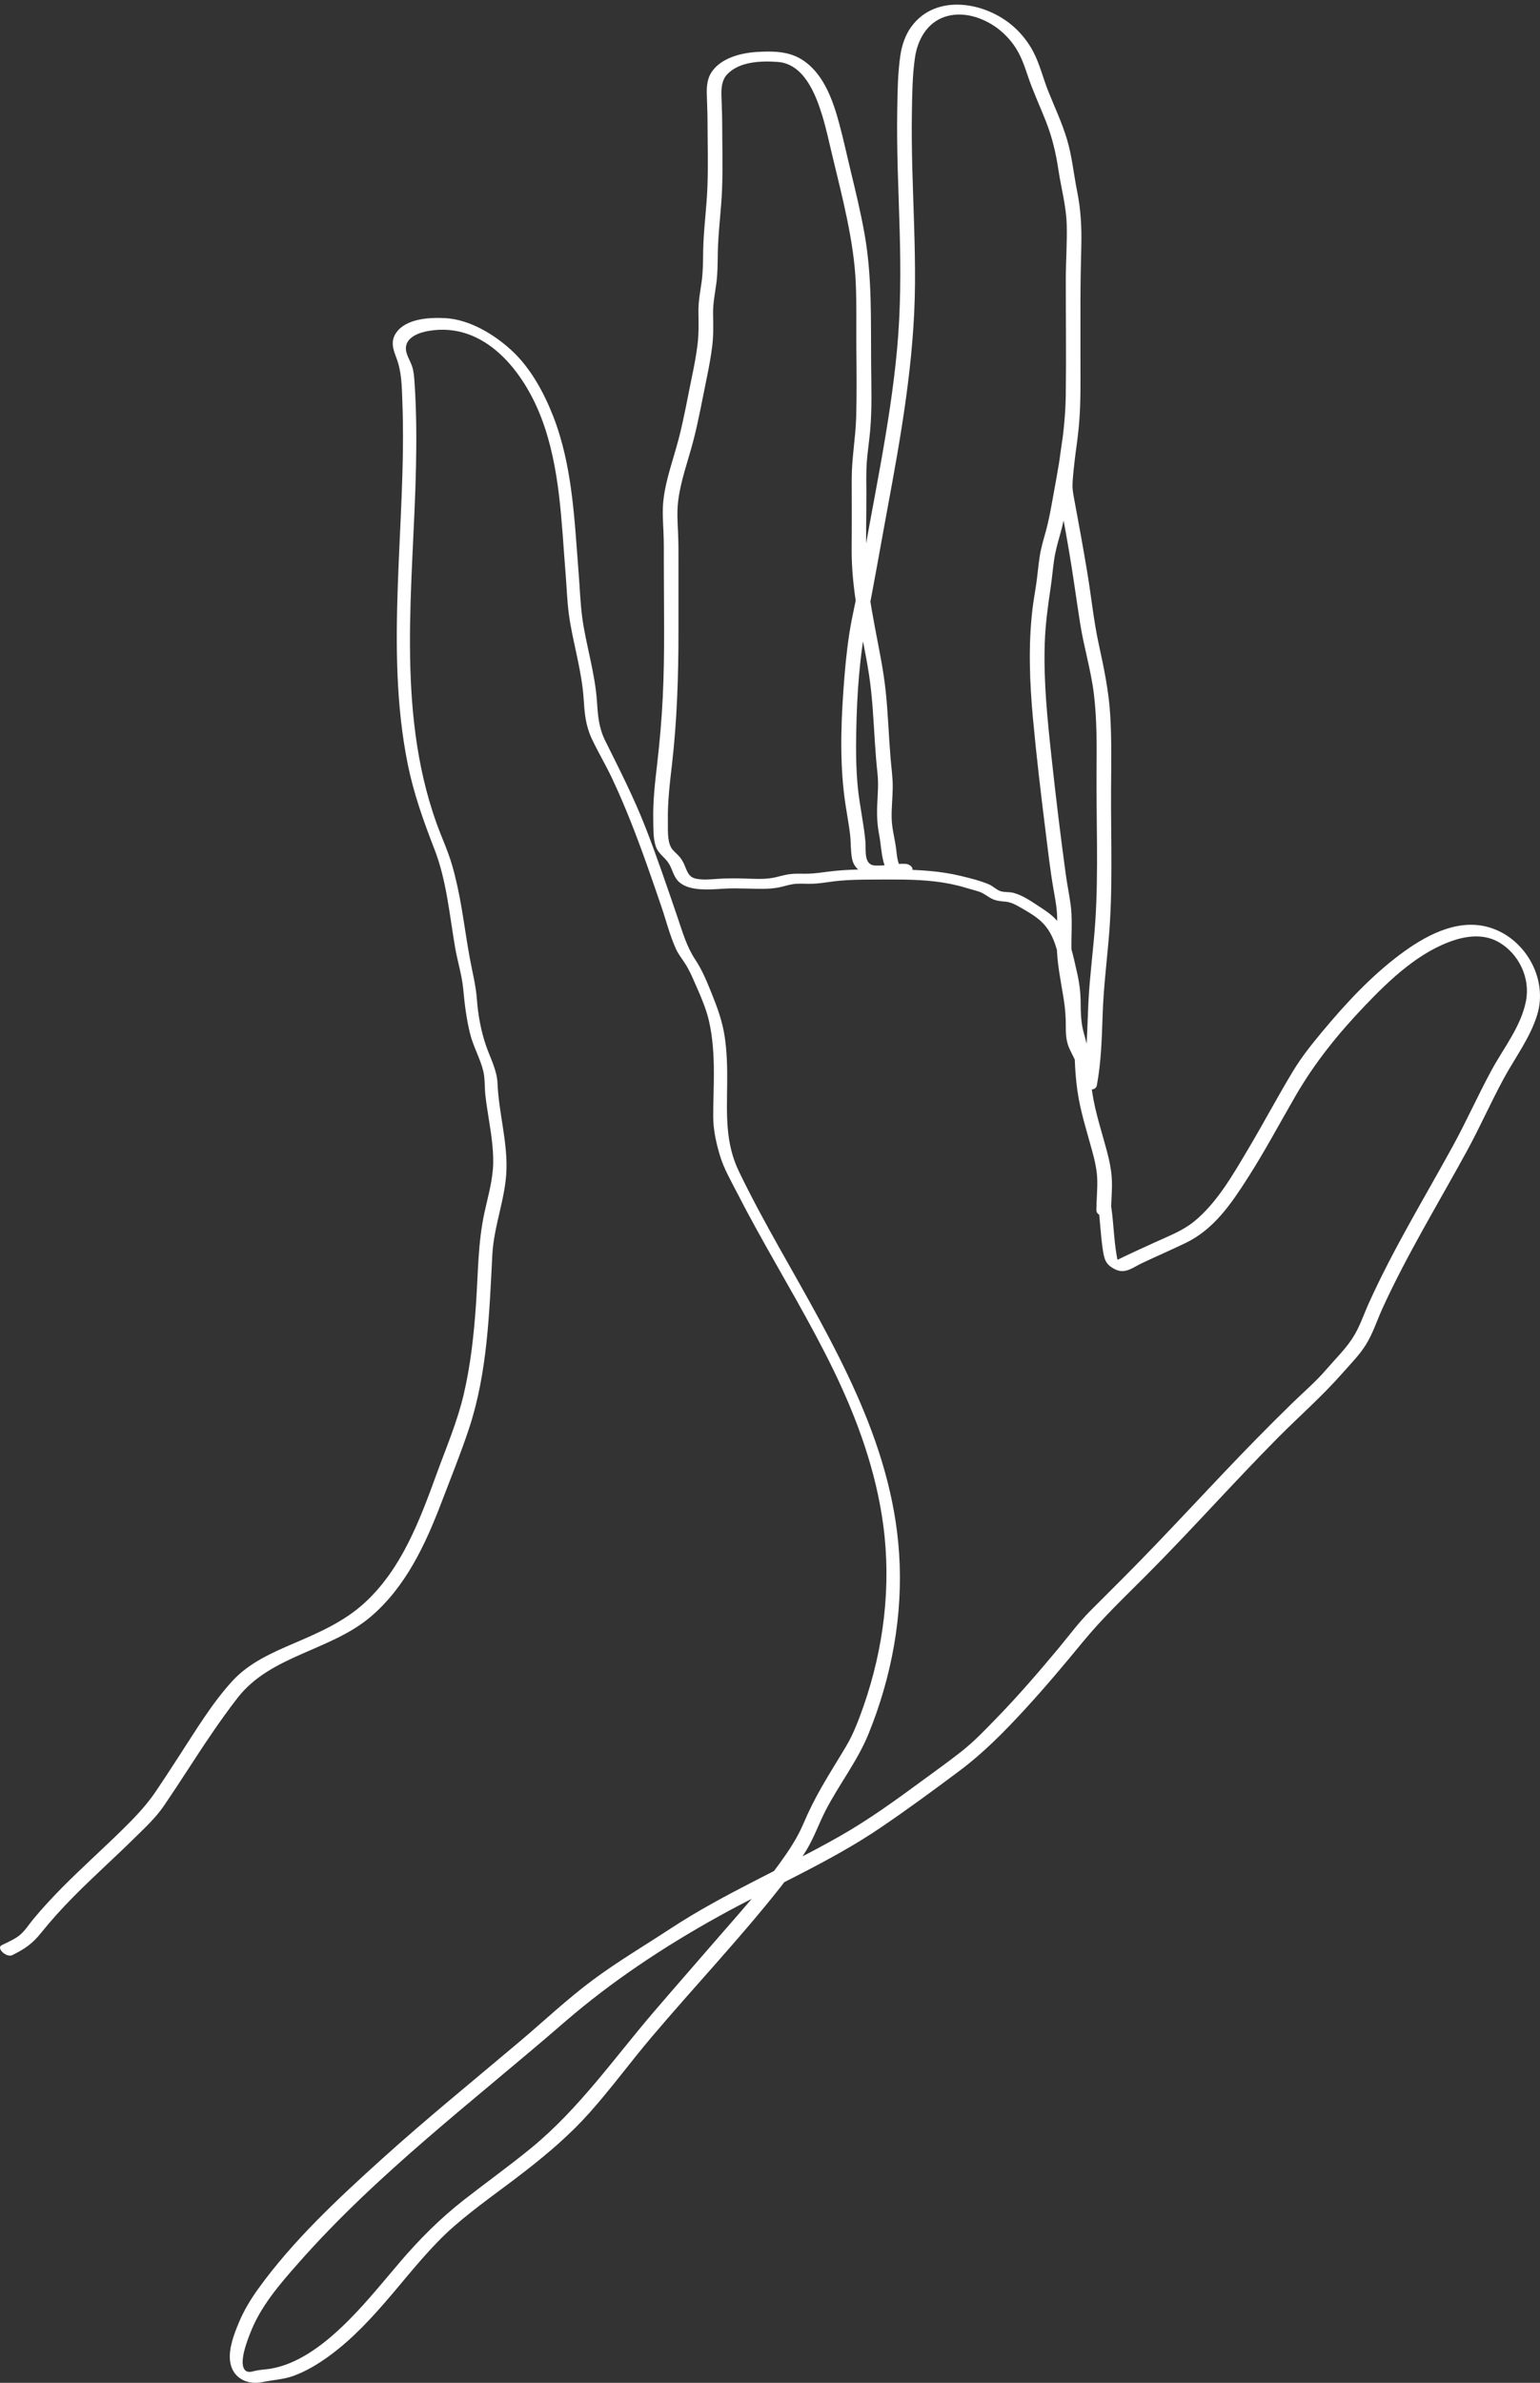 <svg width="108" height="167" viewBox="0 0 108 167" fill="none" xmlns="http://www.w3.org/2000/svg">
<rect x="0" y="0" width="108" height="167" fill="#333333" stroke="none"/>
<path d="M0.856 137.027C1.731 136.596 2.28 136.219 2.884 135.46C3.57 134.604 4.311 133.791 5.081 133.005C6.515 131.546 8.048 130.189 9.504 128.747C10.197 128.068 10.922 127.39 11.475 126.588C12.053 125.742 12.611 124.892 13.167 124.036C14.287 122.318 15.411 120.601 16.672 118.98C18.995 116 23.176 115.699 25.985 113.318C28.456 111.223 29.837 108.24 30.97 105.273C31.621 103.565 32.319 101.85 32.893 100.116C33.542 98.16 33.897 96.121 34.117 94.076C34.337 92.028 34.421 89.97 34.529 87.914C34.637 85.88 35.473 83.945 35.52 81.913C35.566 79.897 34.977 77.947 34.892 75.942C34.85 74.962 34.371 74.141 34.062 73.22C33.726 72.216 33.524 71.116 33.447 70.062C33.375 69.059 33.123 68.118 32.942 67.126C32.729 65.969 32.572 64.803 32.373 63.643C32.197 62.616 31.986 61.595 31.693 60.594C31.392 59.568 30.934 58.605 30.578 57.597C27.763 49.628 28.993 41.021 29.173 32.768C29.216 30.783 29.207 28.797 29.072 26.816C29.045 26.423 29.022 26.052 28.9 25.676C28.775 25.296 28.467 24.837 28.464 24.431C28.459 23.613 29.426 23.298 30.078 23.189C34.019 22.527 36.756 26.07 37.991 29.358C39.289 32.813 39.369 36.581 39.666 40.217C39.743 41.151 39.77 42.096 39.891 43.024C40.031 44.09 40.287 45.135 40.505 46.186C40.698 47.109 40.868 48.039 40.931 48.98C40.996 49.963 41.062 50.824 41.484 51.735C41.929 52.693 42.48 53.604 42.93 54.562C43.385 55.529 43.805 56.511 44.201 57.502C44.99 59.478 45.682 61.489 46.37 63.502C46.711 64.495 46.976 65.576 47.416 66.53C47.569 66.861 47.798 67.156 47.999 67.457C48.315 67.933 48.533 68.436 48.76 68.956C49.136 69.813 49.529 70.694 49.733 71.607C49.992 72.767 50.059 73.958 50.064 75.144C50.069 76.187 50.014 77.23 50.018 78.273C50.022 79.207 50.23 80.119 50.497 81.01C50.764 81.899 51.252 82.738 51.675 83.562C52.104 84.402 52.549 85.233 53.003 86.058C54.833 89.389 56.812 92.641 58.471 96.062C60.127 99.48 61.428 103.075 61.938 106.854C62.519 111.158 61.977 115.53 60.544 119.621C60.206 120.579 59.849 121.527 59.327 122.405C58.77 123.341 58.185 124.262 57.644 125.204C57.161 126.049 56.724 126.911 56.346 127.804C55.917 128.817 55.311 129.721 54.666 130.609C53.357 132.418 51.851 134.082 50.389 135.767C48.888 137.501 47.376 139.223 45.884 140.962C43.085 144.225 40.613 147.784 37.273 150.524C35.733 151.789 34.11 152.947 32.54 154.174C30.879 155.472 29.43 156.92 28.06 158.524C26.717 160.091 25.427 161.717 23.919 163.133C22.56 164.414 20.838 165.706 18.954 166.013C18.582 166.072 18.231 166.078 17.872 166.164C17.679 166.212 17.416 166.293 17.238 166.158C16.662 165.722 17.37 163.972 17.559 163.488C18.272 161.647 19.599 160.112 20.886 158.653C26.467 152.306 33.247 147.218 39.607 141.705C42.9 138.857 46.581 136.424 50.39 134.313C54.165 132.219 58.212 130.502 61.788 128.068C63.669 126.792 65.5 125.446 67.32 124.084C68.988 122.835 70.44 121.355 71.85 119.826C73.267 118.29 74.61 116.69 75.937 115.076C77.292 113.428 78.832 111.963 80.34 110.455C83.51 107.285 86.482 103.924 89.642 100.741C91.133 99.24 92.742 97.837 94.135 96.249C94.709 95.595 95.334 94.978 95.795 94.234C96.289 93.436 96.578 92.513 96.968 91.662C98.702 87.876 100.883 84.316 102.876 80.665C103.791 78.988 104.562 77.236 105.473 75.561C106.268 74.099 107.307 72.736 107.802 71.129C108.608 68.519 106.863 65.561 104.195 64.931C102.023 64.419 99.84 65.654 98.165 66.91C96.135 68.432 94.382 70.323 92.761 72.265C92.013 73.162 91.296 74.054 90.689 75.054C89.591 76.867 88.6 78.743 87.515 80.565C86.464 82.327 85.357 84.29 83.746 85.604C82.942 86.26 81.941 86.636 81.004 87.064C80.055 87.496 79.109 87.927 78.175 88.389C78.319 88.391 78.464 88.392 78.608 88.393C78.413 88.295 78.219 88.198 78.024 88.1C78.157 88.252 78.29 88.404 78.423 88.556C78.128 87.281 78.123 85.966 77.945 84.675C77.888 84.254 76.934 83.913 77.01 84.464C77.146 85.446 77.178 86.439 77.316 87.421C77.429 88.232 77.501 88.629 78.241 88.978C78.933 89.304 79.464 88.816 80.115 88.512C81.12 88.041 82.137 87.597 83.137 87.118C85.144 86.156 86.358 84.344 87.527 82.519C88.721 80.652 89.761 78.694 90.871 76.778C92.209 74.471 93.85 72.443 95.691 70.515C97.449 68.673 99.552 66.661 102.037 65.876C103.045 65.558 104.152 65.487 105.099 66.026C106.518 66.836 107.327 68.541 107.019 70.139C106.678 71.925 105.464 73.42 104.612 74.985C103.661 76.735 102.852 78.562 101.893 80.312C99.895 83.955 97.719 87.516 96.006 91.308C95.623 92.154 95.333 93.067 94.813 93.843C94.29 94.626 93.603 95.291 92.992 96.003C92.263 96.849 91.4 97.583 90.6 98.362C89.792 99.15 88.993 99.947 88.202 100.752C85.003 104.003 81.958 107.4 78.733 110.625C77.976 111.382 77.22 112.138 76.463 112.895C75.659 113.699 74.975 114.627 74.248 115.502C72.85 117.181 71.421 118.835 69.899 120.402C69.117 121.209 68.324 122.044 67.442 122.738C66.534 123.454 65.588 124.127 64.657 124.811C62.789 126.184 60.913 127.541 58.897 128.687C54.992 130.905 50.801 132.688 47.039 135.153C45.201 136.359 43.304 137.479 41.538 138.793C39.76 140.117 38.138 141.651 36.447 143.078C33.207 145.813 29.913 148.483 26.765 151.326C23.682 154.109 20.511 157.065 18.079 160.451C17.555 161.184 17.093 161.954 16.747 162.788C16.421 163.563 16.046 164.554 16.127 165.41C16.242 166.632 17.309 167.187 18.424 166.944C19.137 166.794 19.867 166.767 20.574 166.514C21.479 166.185 22.309 165.684 23.084 165.119C24.757 163.902 26.147 162.368 27.482 160.801C28.878 159.159 30.225 157.437 31.855 156.015C33.44 154.637 35.188 153.442 36.847 152.15C38.448 150.906 39.992 149.587 41.345 148.069C42.859 146.373 44.211 144.521 45.68 142.787C48.66 139.266 51.854 135.902 54.715 132.284C55.376 131.444 56.01 130.561 56.564 129.651C57.096 128.774 57.425 127.81 57.893 126.9C58.831 125.075 60.134 123.422 60.908 121.522C62.537 117.513 63.342 113.185 63.054 108.859C62.528 100.946 58.407 94.137 54.621 87.396C53.64 85.65 52.683 83.89 51.813 82.084C50.847 80.078 50.976 78.066 50.997 75.9C51.008 74.809 50.983 73.715 50.82 72.634C50.655 71.556 50.307 70.608 49.901 69.605C49.572 68.792 49.248 67.99 48.761 67.258C48.149 66.339 47.863 65.305 47.507 64.264C46.788 62.167 46.08 60.068 45.274 58.004C44.454 55.904 43.45 53.936 42.449 51.925C41.997 51.016 41.932 50.179 41.867 49.191C41.798 48.165 41.602 47.154 41.388 46.15C41.183 45.182 40.955 44.217 40.826 43.235C40.696 42.232 40.663 41.208 40.583 40.199C40.286 36.488 40.163 32.664 38.788 29.155C38.136 27.49 37.181 25.743 35.845 24.527C34.609 23.402 32.898 22.377 31.186 22.294C30.1 22.241 28.479 22.328 27.789 23.313C27.376 23.904 27.559 24.456 27.797 25.079C28.174 26.066 28.177 27.075 28.217 28.124C28.382 32.448 28.043 36.768 27.896 41.087C27.752 45.254 27.767 49.467 28.598 53.57C29.017 55.637 29.706 57.558 30.467 59.517C31.315 61.697 31.52 64.09 31.912 66.379C32.079 67.357 32.397 68.349 32.487 69.328C32.584 70.382 32.708 71.386 32.959 72.418C33.18 73.324 33.662 74.145 33.886 75.042C34.022 75.589 33.977 76.202 34.04 76.762C34.104 77.339 34.198 77.912 34.289 78.485C34.444 79.463 34.596 80.448 34.589 81.442C34.58 82.63 34.237 83.79 33.983 84.944C33.518 87.057 33.532 89.202 33.385 91.356C33.238 93.497 33.011 95.641 32.518 97.734C32.066 99.657 31.287 101.467 30.613 103.319C29.439 106.541 28.16 109.97 25.563 112.341C24.139 113.641 22.415 114.399 20.663 115.15C19.09 115.825 17.475 116.527 16.296 117.812C14.865 119.374 13.73 121.274 12.578 123.04C12.026 123.89 11.476 124.741 10.908 125.576C10.241 126.561 9.443 127.385 8.595 128.219C7.21 129.581 5.762 130.873 4.394 132.251C3.684 132.967 2.995 133.71 2.349 134.486C2.026 134.873 1.74 135.347 1.34 135.659C0.98 135.934 0.531 136.122 0.126 136.322C-0.301 136.532 0.462 137.221 0.856 137.027" fill="white"/>
<path d="M77.917 84.956C77.921 84.225 78.001 83.494 77.977 82.763C77.954 82.072 77.817 81.397 77.641 80.73C77.271 79.33 76.81 77.976 76.596 76.539C76.487 75.812 76.428 75.081 76.4 74.347C76.373 73.634 76.171 73.014 75.988 72.33C75.801 71.634 75.793 70.926 75.785 70.21C75.777 69.507 75.688 68.833 75.529 68.147C75.248 66.932 75.039 65.67 74.243 64.663C73.87 64.189 73.421 63.885 72.921 63.56C72.344 63.185 71.76 62.763 71.087 62.578C70.785 62.494 70.436 62.552 70.145 62.45C69.862 62.35 69.635 62.1 69.354 61.981C68.727 61.716 68.021 61.544 67.36 61.385C65.905 61.035 64.412 60.955 62.92 60.942C61.477 60.929 60.018 60.894 58.58 61.032C57.853 61.102 57.151 61.245 56.419 61.235C56.049 61.23 55.683 61.219 55.316 61.274C54.972 61.326 54.641 61.43 54.3 61.503C53.591 61.654 52.819 61.583 52.098 61.569C51.525 61.556 50.958 61.552 50.387 61.591C49.876 61.625 49.338 61.685 48.83 61.587C48.288 61.483 48.194 61.07 47.996 60.609C47.891 60.365 47.766 60.162 47.585 59.967C47.417 59.786 47.2 59.629 47.074 59.414C46.783 58.916 46.848 58.101 46.838 57.542C46.815 56.197 46.975 54.881 47.129 53.548C47.482 50.469 47.581 47.397 47.581 44.3C47.581 42.717 47.581 41.135 47.581 39.552C47.581 38.811 47.587 38.07 47.552 37.329C47.519 36.626 47.472 35.918 47.548 35.216C47.713 33.721 48.261 32.294 48.634 30.845C49.01 29.388 49.275 27.885 49.58 26.411C49.73 25.682 49.866 24.948 49.954 24.208C50.042 23.47 50.02 22.748 50.008 22.007C49.995 21.271 50.138 20.589 50.236 19.864C50.333 19.143 50.328 18.425 50.34 17.7C50.369 16.192 50.588 14.695 50.641 13.188C50.695 11.639 50.649 10.083 50.646 8.533C50.644 7.911 50.608 7.294 50.594 6.673C50.582 6.16 50.622 5.616 50.989 5.22C51.844 4.301 53.387 4.256 54.546 4.341C56.37 4.475 57.198 6.583 57.657 8.076C57.942 9.002 58.143 9.952 58.368 10.894C58.721 12.371 59.095 13.844 59.401 15.332C59.709 16.832 59.954 18.354 60.018 19.886C60.082 21.416 60.041 22.956 60.056 24.487C60.072 26.058 60.088 27.631 60.045 29.202C60.005 30.674 59.728 32.117 59.73 33.594C59.732 35.182 59.741 36.77 59.726 38.359C59.711 39.846 59.872 41.317 60.119 42.781C60.375 44.294 60.717 45.792 60.948 47.309C61.184 48.863 61.252 50.435 61.354 52.001C61.402 52.741 61.46 53.479 61.54 54.216C61.617 54.943 61.554 55.667 61.52 56.393C61.486 57.115 61.52 57.806 61.657 58.514C61.776 59.134 61.796 59.792 61.96 60.401C62.083 60.859 62.382 61.486 62.891 61.603C63.389 61.717 63.9 61.477 63.99 60.959C64.032 60.725 63.71 60.556 63.523 60.544C62.802 60.503 62.095 60.696 61.379 60.662C60.544 60.623 60.745 59.574 60.691 58.972C60.577 57.706 60.286 56.465 60.16 55.2C60.029 53.887 60.023 52.553 60.049 51.234C60.099 48.632 60.277 45.967 60.794 43.412C61.309 40.861 61.746 38.298 62.22 35.739C63.194 30.495 64.129 25.243 64.169 19.893C64.188 17.21 64.053 14.531 63.982 11.851C63.947 10.524 63.928 9.197 63.951 7.87C63.973 6.598 63.983 5.289 64.168 4.027C64.348 2.796 65.008 1.602 66.244 1.184C67.362 0.806 68.59 1.121 69.568 1.721C70.148 2.077 70.657 2.555 71.059 3.103C71.546 3.767 71.801 4.483 72.058 5.254C72.429 6.372 72.932 7.441 73.362 8.536C73.795 9.641 74.049 10.727 74.225 11.897C74.42 13.191 74.773 14.437 74.809 15.753C74.844 17.022 74.746 18.29 74.745 19.558C74.741 22.274 74.78 24.992 74.742 27.707C74.706 30.297 74.213 32.84 73.748 35.379C73.633 36.007 73.51 36.636 73.339 37.252C73.174 37.842 73.002 38.413 72.91 39.022C72.817 39.641 72.764 40.265 72.677 40.886C72.591 41.497 72.474 42.103 72.403 42.717C72.108 45.251 72.209 47.819 72.441 50.354C72.684 52.997 72.998 55.638 73.327 58.272C73.495 59.61 73.645 60.956 73.875 62.285C73.991 62.95 74.126 63.618 74.138 64.295C74.15 64.933 74.108 65.571 74.112 66.21C74.122 67.507 74.396 68.753 74.599 70.029C74.701 70.674 74.75 71.311 74.745 71.964C74.741 72.439 74.769 72.904 74.941 73.351C75.14 73.867 75.482 74.321 75.567 74.877C75.633 75.308 75.637 75.768 75.941 76.114C76.149 76.352 76.835 76.519 76.921 76.066C77.229 74.429 77.27 72.764 77.328 71.105C77.387 69.363 77.591 67.635 77.746 65.901C78.06 62.404 77.899 58.887 77.918 55.381C77.927 53.621 77.967 51.86 77.859 50.101C77.756 48.408 77.413 46.791 77.054 45.139C76.69 43.464 76.526 41.755 76.242 40.066C75.955 38.357 75.648 36.653 75.327 34.95C75.232 34.451 75.192 34.191 75.227 33.697C75.263 33.183 75.32 32.671 75.38 32.16C75.479 31.288 75.63 30.413 75.686 29.537C75.716 29.063 74.689 28.936 74.659 29.401C74.558 30.973 74.14 32.546 74.178 34.125C74.194 34.752 74.386 35.391 74.503 36.005C74.666 36.855 74.813 37.706 74.96 38.559C75.254 40.269 75.481 41.984 75.751 43.696C76.011 45.354 76.51 46.965 76.713 48.632C76.928 50.399 76.915 52.188 76.901 53.964C76.873 57.47 77.042 60.997 76.819 64.499C76.696 66.427 76.423 68.344 76.328 70.274C76.235 72.165 76.246 74.061 75.894 75.93C76.22 75.913 76.547 75.897 76.874 75.881C76.561 75.526 76.652 75 76.533 74.568C76.378 74.005 75.991 73.536 75.849 72.966C75.713 72.42 75.793 71.845 75.761 71.287C75.724 70.641 75.623 70.004 75.508 69.367C75.391 68.71 75.262 68.055 75.191 67.391C75.119 66.713 75.136 66.03 75.151 65.35C75.164 64.695 75.17 64.051 75.083 63.4C74.988 62.696 74.842 61.999 74.745 61.294C74.371 58.568 74.043 55.836 73.746 53.1C73.456 50.425 73.177 47.748 73.269 45.053C73.314 43.739 73.49 42.46 73.684 41.162C73.776 40.544 73.829 39.92 73.916 39.3C74.005 38.668 74.169 38.074 74.344 37.462C74.711 36.18 74.904 34.842 75.137 33.531C75.372 32.206 75.579 30.874 75.687 29.532C75.797 28.168 75.772 26.798 75.772 25.431C75.772 24.03 75.772 22.63 75.771 21.23C75.771 19.896 75.799 18.568 75.832 17.235C75.864 15.941 75.797 14.685 75.541 13.415C75.292 12.184 75.18 10.913 74.811 9.711C74.461 8.568 73.953 7.484 73.508 6.377C73.142 5.463 72.917 4.484 72.455 3.611C72.108 2.952 71.632 2.353 71.074 1.86C69.128 0.138 65.632 -0.495 63.907 1.878C63.481 2.463 63.244 3.181 63.14 3.892C62.952 5.179 62.943 6.515 62.922 7.814C62.877 10.602 63.017 13.389 63.094 16.174C63.171 18.928 63.166 21.68 62.916 24.426C62.669 27.138 62.239 29.83 61.761 32.51C61.282 35.192 60.756 37.864 60.309 40.551C60.094 41.836 59.764 43.099 59.565 44.388C59.359 45.723 59.239 47.08 59.145 48.427C58.955 51.108 58.895 53.853 59.314 56.515C59.414 57.154 59.528 57.789 59.611 58.431C59.684 59.011 59.641 59.627 59.758 60.199C59.913 60.957 60.597 61.309 61.317 61.357C62.026 61.405 62.725 61.197 63.431 61.238C63.276 61.1 63.119 60.962 62.963 60.824C62.943 60.937 63.002 60.919 62.912 60.919C63.074 60.971 63.237 61.023 63.4 61.075C62.916 60.668 62.916 60.004 62.837 59.426C62.742 58.728 62.545 58.044 62.532 57.336C62.516 56.624 62.599 55.915 62.607 55.203C62.615 54.486 62.507 53.776 62.449 53.064C62.323 51.521 62.276 49.972 62.113 48.432C61.95 46.901 61.625 45.394 61.342 43.882C61.061 42.386 60.804 40.875 60.758 39.35C60.71 37.775 60.763 36.193 60.759 34.617C60.757 33.854 60.733 33.086 60.792 32.324C60.849 31.603 60.962 30.888 61.025 30.168C61.162 28.624 61.105 27.05 61.092 25.502C61.066 22.46 61.166 19.422 60.634 16.415C60.369 14.918 60.012 13.44 59.654 11.965C59.388 10.863 59.15 9.752 58.854 8.657C58.401 6.979 57.72 5.036 56.129 4.111C55.212 3.579 54.119 3.578 53.09 3.641C51.959 3.71 50.535 4.063 49.882 5.087C49.608 5.517 49.556 6.04 49.566 6.538C49.581 7.185 49.617 7.828 49.618 8.476C49.622 10 49.667 11.529 49.613 13.053C49.56 14.585 49.334 16.108 49.312 17.643C49.302 18.342 49.303 19.035 49.208 19.729C49.11 20.453 48.968 21.135 48.981 21.871C48.993 22.639 49.012 23.385 48.918 24.149C48.826 24.889 48.689 25.622 48.536 26.351C48.229 27.825 47.969 29.328 47.588 30.785C47.216 32.207 46.683 33.611 46.522 35.081C46.443 35.806 46.495 36.54 46.529 37.267C46.563 38.01 46.554 38.754 46.554 39.497C46.554 42.618 46.632 45.75 46.479 48.868C46.403 50.413 46.27 51.954 46.092 53.491C45.938 54.82 45.784 56.133 45.813 57.474C45.825 58.064 45.799 58.767 45.994 59.33C46.169 59.836 46.624 60.073 46.897 60.505C47.186 60.963 47.229 61.499 47.677 61.859C48.069 62.177 48.605 62.285 49.096 62.32C49.622 62.359 50.147 62.324 50.671 62.288C51.26 62.248 51.847 62.264 52.438 62.276C53.155 62.291 53.895 62.334 54.603 62.198C54.923 62.137 55.233 62.03 55.554 61.975C55.949 61.905 56.356 61.939 56.755 61.941C57.481 61.946 58.187 61.785 58.909 61.723C59.616 61.662 60.325 61.648 61.033 61.646C62.539 61.641 64.056 61.603 65.555 61.776C66.3 61.861 67.027 62.007 67.745 62.223C68.055 62.316 68.37 62.395 68.678 62.497C69.008 62.607 69.247 62.832 69.553 62.985C69.842 63.128 70.142 63.163 70.459 63.187C70.818 63.214 71.108 63.342 71.42 63.519C71.957 63.823 72.571 64.163 73.024 64.585C73.978 65.474 74.174 66.778 74.462 67.981C74.635 68.704 74.751 69.403 74.758 70.147C74.766 70.847 74.77 71.556 74.936 72.24C75.103 72.935 75.35 73.564 75.376 74.288C75.401 74.986 75.455 75.683 75.549 76.374C75.749 77.84 76.201 79.218 76.588 80.64C76.771 81.311 76.935 82.002 76.951 82.701C76.968 83.407 76.894 84.113 76.889 84.82C76.886 85.297 77.913 85.415 77.917 84.956" fill="white"/>
</svg>
